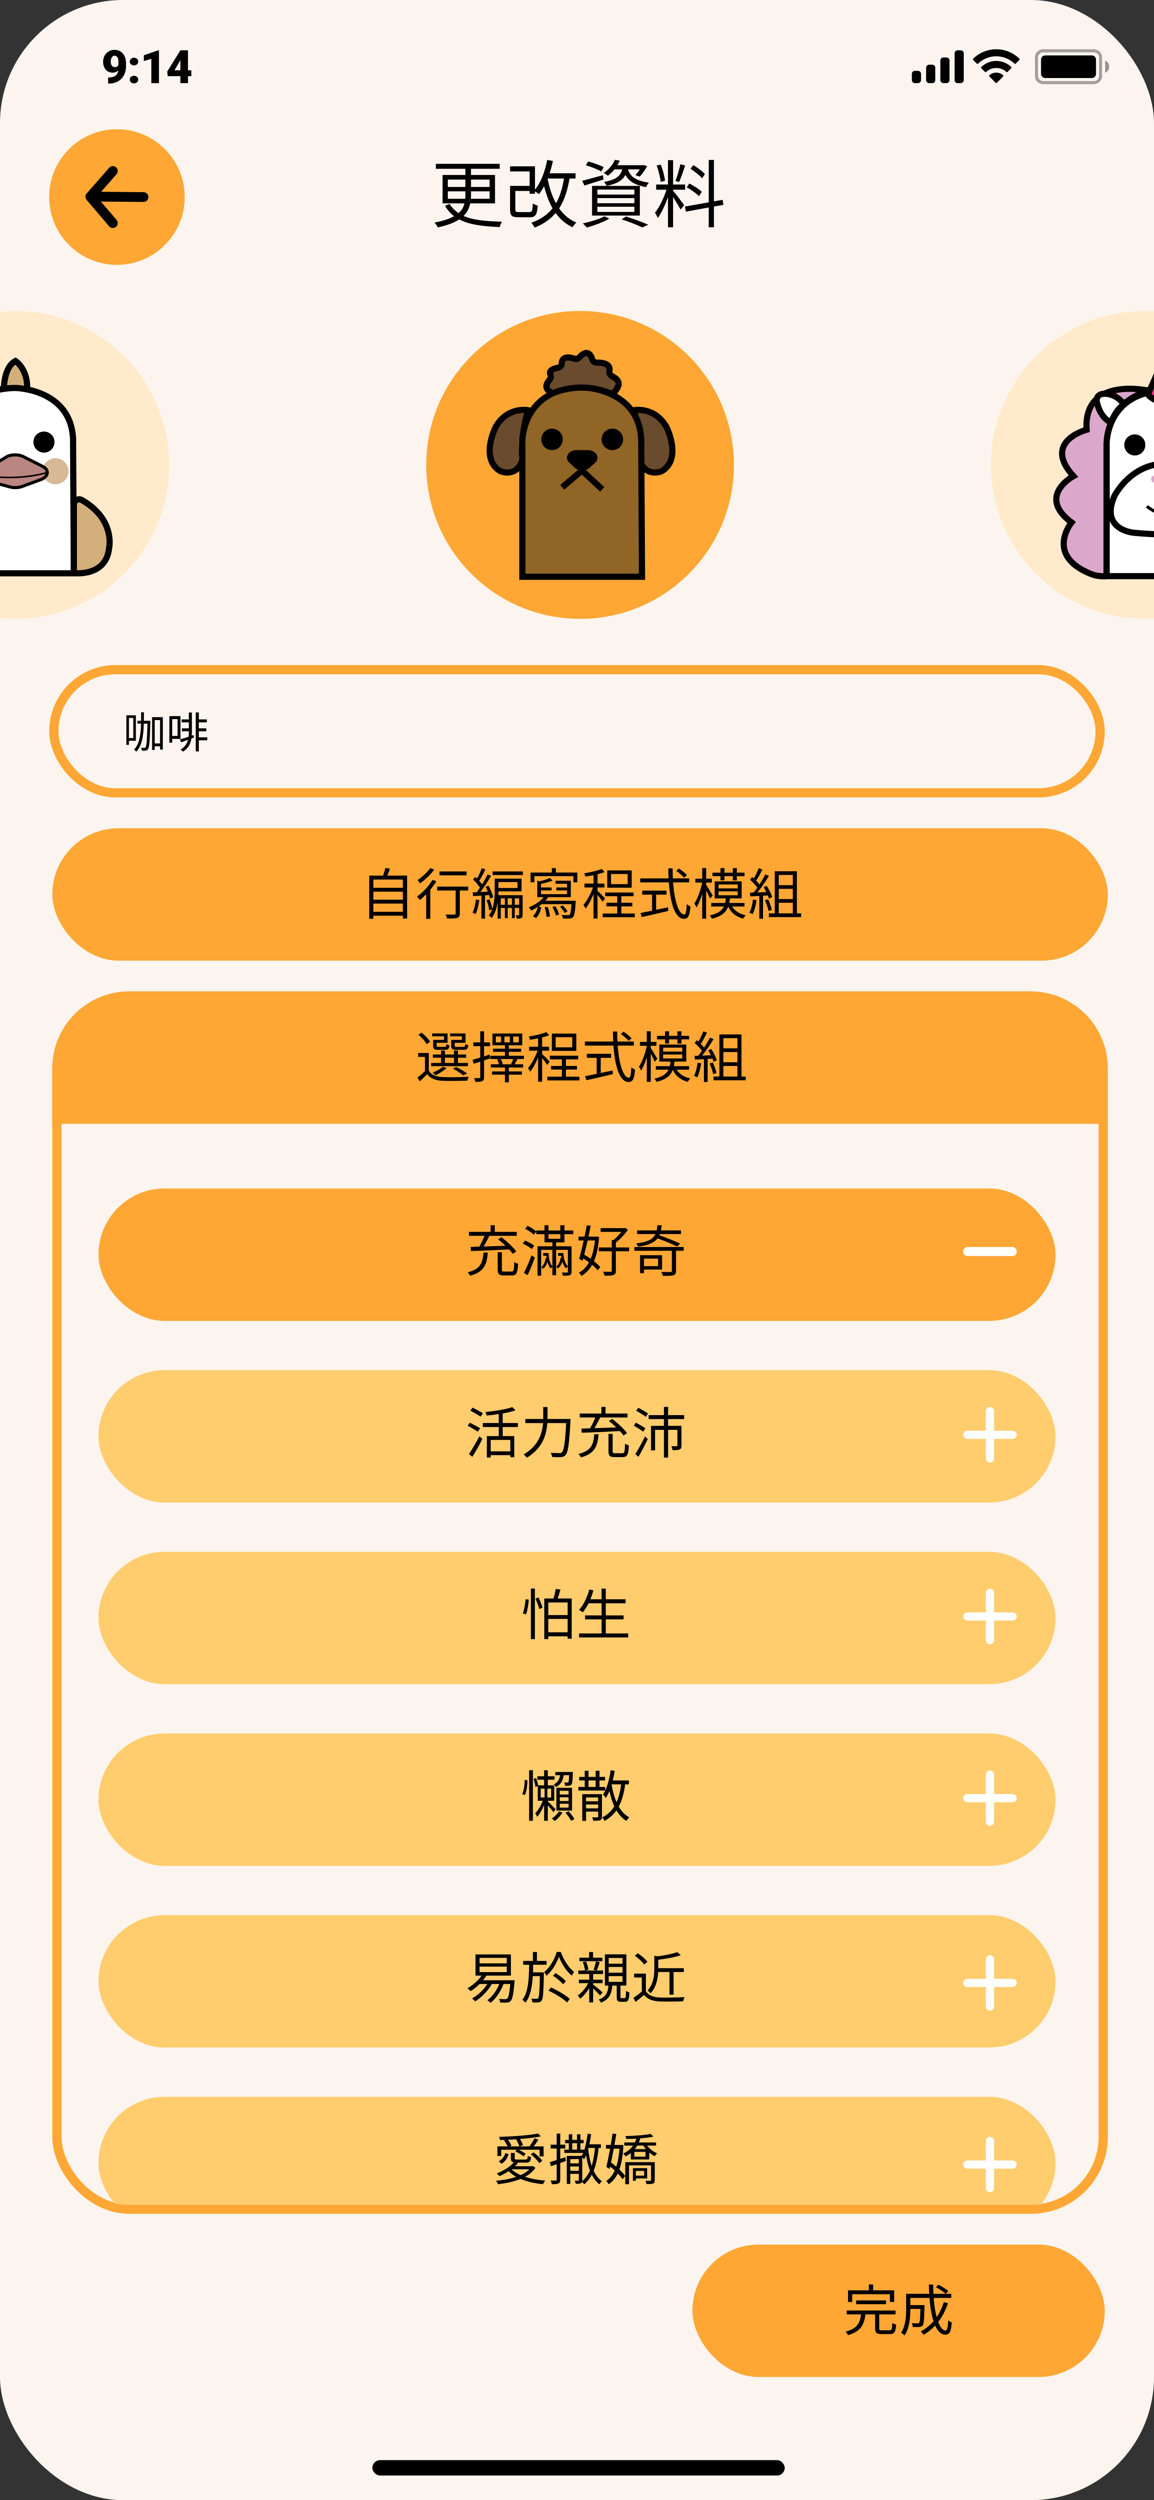 <svg width="375" height="812" viewBox="0 0 375 812" fill="none" xmlns="http://www.w3.org/2000/svg">
<rect x="0" y="0" width="375" height="812" fill="#333333" stroke="none"/>
<g clip-path="url(#clip0_308_1085)">
<rect width="375" height="812" rx="40" fill="#FCF5EF"/>
<rect x="121" y="799" width="134" height="5" rx="2.5" fill="black"/>
<rect x="17.5" y="217.5" width="340" height="40" rx="20" fill="#FCF5EF" stroke="#FEA735" stroke-width="3"/>
<path d="M43.316 233.172V239.71H41.902V233.172H43.316ZM44.156 240.578V232.318H41.062V241.922H41.902V240.578H44.156ZM46.746 234.096C46.76 233.214 46.774 232.29 46.774 231.338H45.864C45.864 232.304 45.864 233.228 45.85 234.096H44.66V235.034H45.822C45.724 238.716 45.318 241.67 43.554 243.448C43.778 243.588 44.114 243.896 44.282 244.12C46.186 242.132 46.62 238.982 46.732 235.034H47.936C47.782 240.396 47.614 242.258 47.306 242.678C47.18 242.874 47.082 242.902 46.9 242.902C46.69 242.902 46.284 242.902 45.836 242.86C45.976 243.126 46.074 243.518 46.074 243.798C46.536 243.84 46.998 243.826 47.306 243.798C47.642 243.742 47.88 243.63 48.104 243.294C48.524 242.692 48.678 240.746 48.86 234.586C48.874 234.474 48.874 234.096 48.874 234.096H46.746ZM50.274 241.446V233.858H52.01V241.446H50.274ZM49.42 232.92V243.56H50.274V242.384H52.01V243.448H52.906V232.92H49.42ZM57.708 233.55V239.024H55.958V233.55H57.708ZM58.646 239.976V232.584H55.034V241.208H55.958V239.976H58.646ZM62.888 238.73L62.314 238.926C62.342 238.492 62.356 238.058 62.356 237.61V231.408H61.362V233.648H59.024V234.614H61.362V236.546H59.122V237.498H61.362V237.596C61.362 238.156 61.348 238.716 61.278 239.276C60.214 239.626 59.206 239.948 58.464 240.158L58.87 241.096C59.542 240.858 60.298 240.578 61.082 240.27C60.774 241.502 60.088 242.608 58.674 243.448C58.926 243.602 59.276 243.924 59.444 244.12C61.222 243.042 61.936 241.53 62.216 239.836L63.028 239.514L62.888 238.73ZM67.354 239.472H64.61V237.498H67.046V236.546H64.61V234.614H67.214V233.648H64.61V231.38H63.602V244.05H64.61V240.438H67.354V239.472Z" fill="black"/>
<path d="M145.52 64.56V62.136H151.232V63.096C151.232 63.576 151.232 64.08 151.184 64.56H145.52ZM145.52 58.32H151.232V60.72H145.52V58.32ZM159.104 58.32V60.72H153.056V58.32H159.104ZM159.104 64.56H153.008C153.032 64.104 153.056 63.6 153.056 63.12V62.136H159.104V64.56ZM160.856 66.048V56.832H153.056V54.816H162.368V53.208H141.632V54.816H151.232V56.832H143.816V66.048H150.944C150.656 67.2 150.104 68.28 149 69.216C147.872 68.472 146.912 67.488 146.096 66.24L144.608 66.84C145.424 68.232 146.408 69.336 147.56 70.224C146.096 71.064 144.056 71.736 141.2 72.288C141.584 72.696 142.064 73.44 142.256 73.848C145.376 73.2 147.608 72.312 149.216 71.256C152.48 72.984 156.848 73.512 162.392 73.752C162.488 73.176 162.824 72.432 163.136 72C157.808 71.856 153.68 71.496 150.656 70.128C151.856 68.904 152.504 67.536 152.792 66.048H160.856ZM177.968 57.984H183.272C182.744 61.2 181.928 63.864 180.68 66.024C179.408 63.72 178.52 61.008 177.944 58.032L177.968 57.984ZM187.016 57.984V56.28H178.592C179.024 55.008 179.384 53.664 179.672 52.272L177.824 51.936C177.104 55.704 175.76 59.256 173.84 61.608V54.024H165.752V55.68H172.112V60.384H165.752V68.016C165.752 70.056 166.352 70.56 168.464 70.56H172.16C174.008 70.56 174.512 69.792 174.728 66.768C174.224 66.648 173.48 66.36 173.12 66.072C173.048 68.496 172.904 68.88 172.016 68.88H168.632C167.648 68.88 167.456 68.76 167.456 67.992V62.016H172.112V62.928H173.84V62.136C174.272 62.424 174.848 62.832 175.136 63.048C175.736 62.304 176.288 61.44 176.816 60.48C177.488 63.168 178.376 65.592 179.552 67.656C177.92 69.72 175.688 71.256 172.664 72.336C173 72.72 173.552 73.512 173.744 73.92C176.648 72.744 178.856 71.208 180.56 69.192C182 71.184 183.776 72.744 186.032 73.8C186.32 73.32 186.896 72.624 187.28 72.288C184.976 71.304 183.128 69.72 181.688 67.68C183.344 65.136 184.4 61.968 185.072 57.984H187.016ZM202.208 55.008C201.632 57.192 200.192 58.392 196.28 59.088C196.568 59.4 196.976 59.976 197.12 60.36C200.528 59.688 202.304 58.56 203.24 56.784C204.128 58.512 205.88 60.048 209.96 60.768C210.128 60.336 210.536 59.664 210.872 59.328C205.952 58.608 204.608 56.856 204.08 55.008H207.92C207.488 55.704 206.96 56.376 206.456 56.856L207.872 57.36C208.736 56.52 209.624 55.176 210.296 53.952L209.096 53.592L208.808 53.664H200.6C200.912 53.16 201.176 52.68 201.416 52.176L199.808 51.912C199.184 53.352 197.984 54.96 196.184 56.208C196.616 56.376 197.192 56.76 197.528 57.096C198.368 56.448 199.064 55.752 199.664 55.008H202.208ZM194.12 67.152H206.144V68.832H194.12V67.152ZM194.12 64.344H206.144V66H194.12V64.344ZM194.12 61.584H206.144V63.192H194.12V61.584ZM192.392 70.008H207.92V60.384H192.392V70.008ZM196.184 54.288C195.032 53.688 192.824 52.896 191.168 52.44L190.376 53.664C192.08 54.192 194.288 55.032 195.392 55.68L196.184 54.288ZM195.896 56.904C193.448 57.576 190.928 58.296 189.2 58.704L189.896 60.264C191.696 59.688 193.952 58.992 196.112 58.296L195.896 56.904ZM196.4 70.248C194.696 71.208 191.816 72.048 189.368 72.552C189.776 72.864 190.376 73.56 190.688 73.896C193.064 73.248 196.064 72.144 198.008 71.016L196.4 70.248ZM201.992 71.232C204.608 72.096 207.2 73.104 208.688 73.872L210.656 72.984C208.904 72.192 206.048 71.16 203.456 70.32L201.992 71.232ZM229.064 56.544C228.296 55.656 226.64 54.432 225.296 53.616L224.384 54.816C225.752 55.704 227.384 57 228.152 57.912L229.064 56.544ZM228.032 62.28C227.192 61.416 225.416 60.336 224 59.592L223.16 60.84C224.6 61.608 226.304 62.832 227.144 63.72L228.032 62.28ZM221.096 53.352C220.736 54.96 220.064 57.336 219.512 58.752L220.664 59.136C221.312 57.792 222.056 55.536 222.632 53.736L221.096 53.352ZM216.104 58.704C215.936 57.264 215.384 55.104 214.688 53.448L213.392 53.76C214.016 55.44 214.568 57.648 214.688 59.088L216.104 58.704ZM218.72 61.608H222.632V59.928H218.72V52.008H217.064V59.928H213.224V61.608H216.584C215.744 64.296 214.232 67.392 212.84 69.072C213.128 69.504 213.56 70.296 213.752 70.8C214.952 69.192 216.176 66.528 217.064 63.96V73.824H218.72V63.984C219.584 65.328 220.712 67.176 221.144 68.064L222.32 66.672C221.792 65.856 219.392 62.688 218.72 61.944V61.608ZM235.088 66.528L234.824 64.896L231.992 65.4V51.936H230.312V65.712L222.584 67.08L222.872 68.736L230.312 67.392V73.824H231.992V67.08L235.088 66.528Z" fill="black"/>
<circle cx="5" cy="151" r="50" fill="#FFEBCC"/>
<path d="M1.259 127.249C1.259 127.249 0.886 119.414 5.034 117.25C5.034 117.25 9.452 120.041 8.751 127.249C8.751 127.249 5.87 126.07 1.259 127.249Z" fill="#D3AF7C" stroke="black" stroke-width="2" stroke-miterlimit="10"/>
<path d="M-14.043 186.203V143.013C-14.043 143.013 -14.043 126.253 5.015 125.999C5.015 125.999 23.118 126.253 23.745 142.699L23.998 186.203H-14.043Z" fill="white" stroke="black" stroke-width="2" stroke-miterlimit="10"/>
<path d="M14.283 146.505C15.898 146.505 17.208 145.195 17.208 143.58C17.208 141.964 15.898 140.655 14.283 140.655C12.667 140.655 11.358 141.964 11.358 143.58C11.358 145.195 12.667 146.505 14.283 146.505Z" fill="black" stroke="black" stroke-miterlimit="10"/>
<path d="M24.013 186.143C24.013 186.143 34.46 187.456 35.445 178.039C35.445 178.039 37.654 168.771 26.595 162.399C25.461 161.742 24.013 162.563 24.013 163.846V186.143Z" fill="#D3AF7C" stroke="black" stroke-width="2" stroke-miterlimit="10"/>
<path d="M18.029 157.295C20.369 157.295 22.267 155.397 22.267 153.056C22.267 150.716 20.369 148.818 18.029 148.818C15.688 148.818 13.79 150.716 13.79 153.056C13.79 155.397 15.688 157.295 18.029 157.295Z" fill="#D7B995"/>
<path d="M-4.118 152.236L1.836 148.534C3.403 147.549 5.911 147.46 7.597 148.311L13.835 151.46C16.119 152.609 15.79 154.847 13.208 155.787L7.194 157.996C6 158.429 4.552 158.489 3.299 158.16L-2.88 156.504C-5.626 155.773 -6.267 153.564 -4.118 152.236Z" fill="#BB8682" stroke="black" stroke-miterlimit="10"/>
<path d="M-6.074 154.206C-6.074 154.206 4.015 156.574 15.312 153.5" stroke="#040000" stroke-width="0.5" stroke-miterlimit="10"/>
<circle cx="372" cy="151" r="50" fill="#FFEBCC"/>
<path d="M359.609 187.124V145.253C359.609 145.253 358.562 130.687 373.562 126.937C373.562 126.937 351.966 121.862 353.101 139.565C353.101 139.565 338.517 143.372 348.817 154.627C348.817 154.627 336.71 161.106 348.205 169.689C348.205 169.689 339.353 180.437 354.638 186.467C354.638 186.467 356.803 187.378 359.609 187.124Z" fill="#DBA8CC" stroke="#040000" stroke-width="2" stroke-miterlimit="10"/>
<path d="M365.288 131.365C365.288 131.365 363.571 128.753 360.585 128.081C360.585 128.081 356.301 126.887 356.376 130.246C356.376 130.246 357.107 135.396 361.003 137.202C361.003 137.202 362.81 132.634 365.288 131.365Z" fill="white" stroke="black" stroke-width="2" stroke-miterlimit="10"/>
<path d="M359.609 187.124V143.924C359.609 143.924 359.609 127.161 378.671 126.907C378.671 126.907 396.778 127.161 397.405 143.611L397.659 187.124" fill="white"/>
<path d="M359.609 187.124V143.924C359.609 143.924 359.609 127.161 378.671 126.907C378.671 126.907 396.778 127.161 397.405 143.611L397.659 187.124H359.609Z" stroke="black" stroke-width="2" stroke-miterlimit="10"/>
<path d="M368.76 147.432C370.375 147.432 371.685 146.122 371.685 144.506C371.685 142.891 370.375 141.581 368.76 141.581C367.144 141.581 365.834 142.891 365.834 144.506C365.834 146.122 367.144 147.432 368.76 147.432Z" fill="black" stroke="black" stroke-miterlimit="10"/>
<path d="M373.372 128.549C374.716 129.728 379.283 133.057 383.926 128.519C384.135 128.31 384.195 127.997 384.105 127.728L379.925 115.876C379.701 115.234 378.821 115.204 378.537 115.816L373.193 127.683C373.059 127.982 373.133 128.325 373.372 128.549Z" fill="#E73483" stroke="#040000" stroke-width="2" stroke-miterlimit="10"/>
<path d="M390.165 172.764C399.794 170.271 395.644 161.927 395.644 161.927C390.867 149.806 378.925 150.582 378.925 150.582C367.192 150.567 362.042 161.3 362.042 161.3C357.445 172.212 368.506 173.033 368.506 173.033C368.506 173.033 383.299 174.54 390.165 172.764Z" fill="white" stroke="black" stroke-width="2" stroke-miterlimit="10"/>
<path d="M375.283 156.807C375.951 156.807 376.492 156.265 376.492 155.597C376.492 154.93 375.951 154.388 375.283 154.388C374.615 154.388 374.074 154.93 374.074 155.597C374.074 156.265 374.615 156.807 375.283 156.807Z" fill="#DBA8CC"/>
<path d="M372.686 164.42C372.686 164.42 379.358 170.435 384.568 164.42" stroke="#040000" stroke-miterlimit="10"/>
<circle cx="188.5" cy="151" r="50" fill="#FEA735"/>
<path d="M205.928 133.247C205.928 133.247 212.609 131.813 216.575 138.692C216.575 138.692 221.807 149.05 215.019 153.031C215.019 153.031 210.016 155.243 207.972 149.706C207.957 149.706 208.445 140.172 205.928 133.247Z" fill="#6A4B2E" stroke="black" stroke-width="2" stroke-miterlimit="10"/>
<path d="M171.697 133.247C171.697 133.247 165.016 131.813 161.05 138.692C161.05 138.692 155.818 149.05 162.606 153.031C162.606 153.031 167.609 155.243 169.653 149.706C169.668 149.706 169.18 140.172 171.697 133.247Z" fill="#6A4B2E" stroke="black" stroke-width="2" stroke-miterlimit="10"/>
<path d="M169.745 187.323V143.177C169.745 143.177 169.745 126.047 189.224 125.787C189.224 125.787 207.728 126.047 208.368 142.857L208.628 187.323H169.745Z" fill="#906526" stroke="black" stroke-width="2" stroke-miterlimit="10"/>
<path d="M179.385 145.694C181.037 145.694 182.375 144.356 182.375 142.704C182.375 141.053 181.037 139.714 179.385 139.714C177.734 139.714 176.396 141.053 176.396 142.704C176.396 144.356 177.734 145.694 179.385 145.694Z" fill="black" stroke="black" stroke-miterlimit="10"/>
<path d="M198.987 145.694C200.638 145.694 201.977 144.356 201.977 142.704C201.977 141.053 200.638 139.714 198.987 139.714C197.336 139.714 195.997 141.053 195.997 142.704C195.997 144.356 197.336 145.694 198.987 145.694Z" fill="black" stroke="black" stroke-miterlimit="10"/>
<path d="M187.379 146.686H191.009C193.252 146.686 194.472 148.638 193.053 149.92L191.238 151.567C190.185 152.528 188.218 152.528 187.165 151.567L185.35 149.92C183.916 148.623 185.136 146.686 187.379 146.686Z" fill="black" stroke="black" stroke-miterlimit="10"/>
<path d="M182.696 158.279L189.118 152.818L195.692 158.95" stroke="black" stroke-width="2" stroke-miterlimit="10"/>
<path d="M198.026 127.633C198.636 127.877 199.338 127.725 199.75 127.221C200.878 125.833 202.297 123.865 198.895 122.187C198.255 121.867 197.904 121.15 198.041 120.448C198.27 119.304 197.873 117.733 193.938 117.779C193.251 117.794 192.641 117.352 192.443 116.696C192.001 115.232 190.872 113.218 188.248 116.071C187.851 116.513 187.226 116.696 186.662 116.498C185.228 116.01 182.619 115.491 182.543 118.038C182.528 118.74 181.979 119.32 181.277 119.442C179.935 119.686 178.211 120.265 178.867 121.715C179.096 122.233 179.004 122.843 178.638 123.271C177.662 124.399 176.411 126.337 179.629 127.725C179.629 127.74 188.111 123.621 198.026 127.633Z" fill="#6A4B2E" stroke="black" stroke-width="2" stroke-miterlimit="10"/>
<rect x="18.5" y="323.5" width="340" height="394" rx="23.5" stroke="#FEA735" stroke-width="3"/>
<rect x="17" y="269" width="343" height="43" rx="21.5" fill="#FEA735"/>
<path d="M121.32 296.136V293.472H130.914V296.136H121.32ZM130.914 289.602V292.212H121.32V289.602H130.914ZM130.914 285.66V288.342H121.32V285.66H130.914ZM125.838 284.382C126.144 283.698 126.468 282.888 126.738 282.114L125.208 281.916C125.064 282.618 124.776 283.59 124.506 284.382H119.988V298.404H121.32V297.396H130.914V298.314H132.3V284.382H125.838ZM151.614 283.032H142.83V284.292H151.614V283.032ZM139.824 281.934C138.924 283.212 137.196 284.832 135.702 285.84C135.936 286.092 136.296 286.614 136.494 286.902C138.096 285.768 139.932 284.022 141.102 282.438L139.824 281.934ZM140.562 285.768C139.32 287.802 137.376 289.872 135.522 291.186C135.792 291.456 136.26 292.032 136.458 292.302C137.124 291.78 137.808 291.132 138.492 290.43V298.422H139.824V288.954C140.562 288.072 141.246 287.154 141.804 286.236L140.562 285.768ZM152.136 287.946H142.056V289.224H148.068V296.64C148.068 296.946 147.96 297.018 147.618 297.036C147.276 297.054 146.088 297.054 144.81 297.018C145.008 297.396 145.188 297.954 145.242 298.314C147.006 298.314 148.014 298.314 148.626 298.116C149.22 297.9 149.418 297.486 149.418 296.658V289.224H152.136V287.946ZM154.656 292.14C154.458 293.706 154.116 295.326 153.558 296.424C153.81 296.514 154.332 296.748 154.53 296.892C155.106 295.74 155.502 294.03 155.754 292.338L154.656 292.14ZM158.94 290.7C159.084 291.132 159.192 291.528 159.246 291.852L160.272 291.42C160.056 290.412 159.426 288.846 158.742 287.658L157.806 288.018C158.058 288.504 158.31 289.044 158.526 289.584L156.114 289.71C157.266 288.198 158.598 286.146 159.57 284.472L158.472 283.986C158.004 284.94 157.356 286.11 156.654 287.226C156.402 286.884 156.078 286.488 155.718 286.092C156.348 285.102 157.122 283.626 157.734 282.384L156.582 281.952C156.222 282.942 155.574 284.328 154.998 285.354C154.818 285.174 154.62 284.976 154.44 284.814L153.72 285.642C154.548 286.416 155.448 287.46 155.97 288.27C155.61 288.828 155.25 289.332 154.908 289.782C154.44 289.8 153.99 289.818 153.594 289.836L153.72 291.042C154.53 290.988 155.448 290.934 156.438 290.862V298.368H157.608V290.79L158.94 290.7ZM167.274 293.85V291.78H168.696V293.85H167.274ZM164.97 293.85V291.78H166.356V293.85H164.97ZM162.72 293.85V291.78H164.07V293.85H162.72ZM168.174 286.488V288.414H161.964V286.488H168.174ZM169.83 290.736H161.928C161.946 290.304 161.964 289.908 161.964 289.512H169.47V285.372H160.758V289.314C160.758 291.042 160.668 293.256 159.948 295.236C159.84 294.354 159.498 293.076 159.066 292.086L158.13 292.374C158.544 293.4 158.904 294.75 158.958 295.632L159.912 295.362C159.642 296.064 159.3 296.748 158.85 297.36C159.12 297.504 159.624 297.882 159.822 298.116C160.884 296.658 161.442 294.804 161.712 292.986V298.368H162.72V294.876H164.07V298.188H164.97V294.876H166.356V298.188H167.274V294.876H168.696V297.09C168.696 297.252 168.66 297.288 168.552 297.288C168.408 297.288 168.03 297.288 167.598 297.27C167.742 297.576 167.922 298.044 167.958 298.368C168.624 298.368 169.092 298.332 169.434 298.17C169.758 297.954 169.83 297.63 169.83 297.108V290.736ZM160.074 283.032V284.202H169.902V283.032H160.074ZM176.958 294.66C177.318 295.668 177.588 297 177.57 297.81L178.668 297.648C178.668 296.838 178.398 295.542 178.002 294.552L176.958 294.66ZM179.496 294.588C180.018 295.452 180.486 296.586 180.63 297.342L181.656 297.036C181.512 296.28 181.008 295.146 180.432 294.3L179.496 294.588ZM184.428 296.01C184.14 295.452 183.474 294.624 182.862 294.048L181.962 294.48C182.574 295.074 183.222 295.92 183.492 296.496L184.428 296.01ZM177.21 292.554C177.552 292.176 177.876 291.798 178.146 291.384H185.49V286.038H180.522V287.028H184.266V288.234H180.792V289.188H184.266V290.412H175.806V289.188H179.244V288.234H175.806V287.082C177.066 286.812 178.488 286.452 179.55 286.002L178.704 285.138C177.912 285.516 176.598 285.912 175.41 286.218L174.6 286.038V291.384H176.67C175.554 292.806 173.7 293.94 171.846 294.66C172.098 294.912 172.494 295.47 172.638 295.722C173.358 295.398 174.096 295.002 174.78 294.552C174.51 295.686 173.988 296.856 173.16 297.54L174.168 298.152C175.14 297.342 175.608 295.974 175.914 294.678L174.996 294.408C175.356 294.174 175.698 293.922 176.022 293.652H185.706C185.562 295.866 185.382 296.784 185.112 297.072C184.968 297.216 184.824 297.234 184.518 297.216C184.194 297.234 183.384 297.216 182.52 297.144C182.736 297.45 182.862 297.954 182.898 298.296C183.78 298.35 184.644 298.368 185.076 298.314C185.58 298.296 185.904 298.188 186.21 297.864C186.642 297.396 186.858 296.172 187.056 293.094C187.074 292.914 187.092 292.554 187.092 292.554H177.21ZM180.63 283.392V281.952H179.316V283.392H172.422V286.56H173.646V284.562H186.336V286.56H187.596V283.392H180.63ZM203.958 287.154H198.558V283.86H203.958V287.154ZM205.272 282.69H197.334V288.306H205.272V282.69ZM196.614 291.798C196.254 291.384 194.724 289.8 194.166 289.332V288.234H196.416V286.974H194.166V283.932C195.012 283.734 195.804 283.482 196.452 283.212L195.516 282.204C194.202 282.798 191.844 283.32 189.828 283.644C189.99 283.95 190.17 284.382 190.242 284.688C191.07 284.562 191.988 284.418 192.87 284.238V286.974H189.936V288.234H192.69C191.97 290.286 190.728 292.608 189.594 293.868C189.81 294.192 190.134 294.714 190.26 295.092C191.178 293.994 192.132 292.194 192.87 290.376V298.332H194.166V290.628C194.778 291.366 195.516 292.356 195.804 292.86L196.614 291.798ZM201.906 296.694V294.372H205.488V293.202H201.906V291.06H205.884V289.872H196.668V291.06H200.574V293.202H197.082V294.372H200.574V296.694H195.858V297.9H206.28V296.694H201.906ZM223.236 284.22C222.696 283.608 221.562 282.69 220.644 282.078L219.744 282.816C220.662 283.464 221.778 284.436 222.3 285.066L223.236 284.22ZM213.21 290.556H216.576V289.26H208.692V290.556H211.896V295.776C210.456 296.064 209.142 296.334 208.134 296.532L208.548 297.846C210.834 297.342 214.128 296.586 217.17 295.848L217.062 294.678C215.766 294.966 214.47 295.218 213.21 295.488V290.556ZM223.974 286.578V285.282H218.646C218.592 284.22 218.574 283.14 218.574 282.024H217.17C217.188 283.122 217.206 284.22 217.26 285.282H208.062V286.578H217.35C217.818 293.238 219.312 298.404 222.246 298.404C223.614 298.404 224.118 297.486 224.352 294.372C223.974 294.228 223.47 293.94 223.164 293.634C223.056 296.028 222.84 297.018 222.354 297.018C220.572 297.018 219.15 292.644 218.718 286.578H223.974ZM234.126 285.912H235.404V284.562H238.14V285.93H239.436V284.562H241.938V283.428H239.436V281.952H238.14V283.428H235.404V281.952H234.126V283.428H231.516V284.562H234.126V285.912ZM231.606 290.862C231.282 290.304 229.932 288.036 229.464 287.352V286.65H231.318V285.39H229.464V281.934H228.186V285.39H225.972V286.65H228.186C227.7 289.08 226.674 291.942 225.63 293.436C225.864 293.76 226.188 294.336 226.332 294.732C226.998 293.67 227.664 292.032 228.186 290.286V298.368H229.464V289.152C229.95 290.088 230.508 291.24 230.76 291.852L231.606 290.862ZM233.496 289.494H239.724V290.772H233.496V289.494ZM233.496 287.262H239.724V288.54H233.496V287.262ZM241.92 294.408V293.274H236.97C237.06 292.806 237.15 292.302 237.204 291.78H241.002V286.254H232.254V291.78H235.89C235.818 292.302 235.746 292.824 235.638 293.274H231.12V294.408H235.242C234.558 295.776 233.28 296.73 230.652 297.324C230.886 297.576 231.228 298.08 231.336 298.368C234.468 297.612 235.908 296.352 236.628 294.444C237.528 296.406 239.184 297.738 241.488 298.368C241.668 298.026 242.046 297.522 242.334 297.27C240.3 296.838 238.77 295.848 237.888 294.408H241.92ZM244.692 292.14C244.494 293.724 244.116 295.326 243.522 296.424C243.81 296.514 244.35 296.766 244.566 296.928C245.16 295.776 245.592 294.048 245.844 292.356L244.692 292.14ZM249.516 290.826C249.678 291.204 249.786 291.546 249.858 291.852L250.92 291.348C250.668 290.376 249.876 288.846 249.138 287.694L248.148 288.126C248.454 288.612 248.76 289.17 249.03 289.728C248.04 289.764 247.05 289.818 246.15 289.854C247.392 288.306 248.832 286.182 249.876 284.49L248.724 283.986C248.22 284.958 247.536 286.128 246.798 287.262C246.51 286.884 246.132 286.452 245.7 286.02C246.384 285.048 247.14 283.608 247.752 282.402L246.564 281.952C246.186 282.942 245.556 284.292 244.962 285.3C244.782 285.138 244.602 284.976 244.422 284.832L243.738 285.714C244.584 286.47 245.538 287.478 246.096 288.288C245.7 288.882 245.286 289.422 244.89 289.89C244.476 289.908 244.062 289.926 243.702 289.926L243.81 291.132L246.744 290.988V298.404H247.95V290.916L249.516 290.826ZM248.598 292.392C249.084 293.508 249.588 294.948 249.75 295.884L250.812 295.524C250.65 294.588 250.128 293.166 249.606 292.068L248.598 292.392ZM253.062 293.202H257.634V296.64H253.062V293.202ZM257.634 284.166V287.478H253.062V284.166H257.634ZM257.634 291.996H253.062V288.684H257.634V291.996ZM258.948 296.64V282.96H251.766V296.64H249.858V297.864H260.334V296.64H258.948Z" fill="black"/>
<g clip-path="url(#clip1_308_1085)">
<rect x="32" y="386" width="311" height="43" rx="21.5" fill="#FEA735"/>
<rect x="32" y="445" width="311" height="43" rx="21.5" fill="#FFCD6E"/>
<rect x="32" y="504" width="311" height="43" rx="21.5" fill="#FFCD6E"/>
<rect x="32" y="563" width="311" height="43" rx="21.5" fill="#FFCD6E"/>
<rect x="32" y="622" width="311" height="43" rx="21.5" fill="#FFCD6E"/>
<rect x="32" y="681" width="311" height="43" rx="21.5" fill="#FFCD6E"/>
<path d="M153.024 406.322C156.138 406.232 160.908 406.034 165.444 405.782C165.912 406.304 166.326 406.79 166.614 407.222L167.766 406.448C166.794 405.098 164.706 403.172 162.942 401.84L161.862 402.506C162.654 403.118 163.5 403.856 164.274 404.594C161.826 404.684 159.342 404.774 157.164 404.846C157.794 403.802 158.46 402.506 159.036 401.372H167.91V400.094H160.764V397.934H159.432V400.094H152.394V401.372H157.452C157.002 402.506 156.336 403.874 155.742 404.9C154.698 404.936 153.762 404.954 152.952 404.972L153.024 406.322ZM157.11 406.808C156.858 410.138 156.156 412.19 151.98 413.216C152.268 413.468 152.628 414.008 152.754 414.35C157.29 413.108 158.208 410.678 158.514 406.808H157.11ZM163.914 412.982C163.212 412.982 163.086 412.874 163.086 412.334V406.7H161.736V412.334C161.736 413.81 162.168 414.242 163.752 414.242H166.308C167.838 414.242 168.198 413.468 168.36 410.444C167.982 410.336 167.424 410.12 167.118 409.868C167.028 412.568 166.92 412.982 166.218 412.982H163.914ZM173.58 404.576C172.95 404.018 171.672 403.334 170.628 402.92L169.872 403.892C170.934 404.36 172.212 405.116 172.824 405.674L173.58 404.576ZM171.456 414.152C172.23 412.496 173.13 410.3 173.796 408.428L172.716 407.726C171.996 409.742 170.97 412.046 170.25 413.432L171.456 414.152ZM170.646 399.086C171.654 399.59 172.896 400.418 173.472 401.012L174.264 399.95C173.652 399.356 172.428 398.6 171.42 398.132L170.646 399.086ZM178.224 400.832H182.094V402.344H178.224V400.832ZM183.408 403.496V400.832H186.288V399.644H183.408V397.934H182.094V399.644H178.224V397.934H176.946V399.644H174.264V400.832H176.946V403.496H179.502V404.774H174.678V414.332H175.848V405.926H179.502V411.254C178.746 410.462 178.314 408.896 178.242 406.952H176.532V407.87H177.558C177.576 408.104 177.594 408.338 177.63 408.554H177.324C177.198 409.652 176.766 410.858 175.902 411.542C176.082 411.65 176.37 411.92 176.496 412.1C177.18 411.524 177.612 410.714 177.882 409.814C178.116 410.732 178.494 411.47 178.98 411.974C179.088 411.794 179.322 411.578 179.502 411.434V414.17H180.708V405.926H184.542V411.254C183.678 410.498 183.156 408.95 183.066 406.952H181.356V407.87H182.382C182.4 408.104 182.436 408.32 182.454 408.536H182.166C182.04 409.598 181.608 410.75 180.726 411.398C180.924 411.524 181.212 411.794 181.32 411.974C182.004 411.416 182.454 410.624 182.724 409.76C182.994 410.696 183.408 411.416 183.93 411.92C184.056 411.722 184.344 411.488 184.542 411.344V413.054C184.542 413.27 184.47 413.306 184.254 413.306C184.038 413.324 183.336 413.324 182.58 413.306C182.724 413.612 182.868 414.026 182.922 414.332C184.02 414.332 184.74 414.314 185.172 414.152C185.604 413.972 185.73 413.666 185.73 413.054V404.774H180.708V403.496H183.408ZM193.326 402.866C193.092 405.224 192.624 407.204 191.94 408.824C191.256 408.338 190.536 407.888 189.852 407.492C190.212 406.07 190.59 404.468 190.95 402.866H193.326ZM193.884 401.588L193.65 401.642H191.22C191.49 400.4 191.742 399.194 191.958 398.096L190.68 397.952C190.482 399.068 190.23 400.346 189.942 401.642H187.98V402.866H189.69C189.186 405.116 188.646 407.33 188.214 408.878L189.33 409.454L189.528 408.698C190.158 409.094 190.788 409.526 191.382 409.976C190.536 411.524 189.438 412.64 188.124 413.324C188.412 413.594 188.772 414.08 188.952 414.404C190.356 413.558 191.508 412.388 192.408 410.786C193.164 411.416 193.812 412.046 194.244 412.586L195.054 411.524C194.568 410.93 193.848 410.264 193.002 409.616C193.884 407.6 194.442 405.026 194.676 401.768L193.884 401.588ZM204.414 405.152H200.13V403.55C201.498 402.488 203.028 400.868 204.036 399.428L203.154 398.78L202.884 398.87H195.18V400.094H201.912C201.192 401.012 200.238 402.038 199.338 402.758H198.798V405.152H194.586V406.394H198.798V412.676C198.798 412.946 198.708 413.036 198.402 413.054C198.096 413.072 197.088 413.072 195.954 413.036C196.152 413.378 196.386 413.972 196.458 414.332C197.88 414.332 198.816 414.296 199.374 414.098C199.95 413.882 200.13 413.486 200.13 412.676V406.394H204.414V405.152ZM221.01 403.892C219.372 403.118 216.564 401.984 214.278 401.21C214.332 401.084 214.386 400.94 214.44 400.796H221.28V399.608H214.764C214.872 399.104 214.962 398.528 215.016 397.934H213.648C213.594 398.546 213.504 399.104 213.396 399.608H207.042V400.796H213C212.226 402.452 210.552 403.37 206.754 403.838C206.97 404.09 207.258 404.594 207.366 404.882C210.732 404.432 212.604 403.586 213.684 402.2C215.934 402.992 218.562 404.108 220.038 404.846L221.01 403.892ZM213.846 408.77V411.218H209.274V408.77H213.846ZM215.142 412.316V407.672H207.996V413.486H209.274V412.316H215.142ZM222.162 405.008H206.142V406.232H218.328V412.73C218.328 413.036 218.238 413.108 217.878 413.144C217.518 413.144 216.276 413.162 214.908 413.108C215.106 413.486 215.34 414.008 215.412 414.386C217.068 414.386 218.184 414.368 218.832 414.17C219.48 413.954 219.678 413.576 219.678 412.748V406.232H222.162V405.008Z" fill="black"/>
<path d="M156.93 459.022C156.174 458.518 154.662 457.69 153.564 457.168L152.826 458.122C153.924 458.716 155.418 459.58 156.156 460.102L156.93 459.022ZM156.012 463.882C155.22 463.378 153.726 462.586 152.682 462.064L151.944 463.036C153.042 463.612 154.518 464.476 155.256 464.98L156.012 463.882ZM153.492 473.134C154.554 471.478 155.814 469.246 156.75 467.356L155.778 466.474C154.734 468.508 153.348 470.884 152.376 472.234L153.492 473.134ZM165.84 471.37H159.45V467.662H165.84V471.37ZM168.288 463.468V462.172H163.356V459.058C164.904 458.788 166.344 458.446 167.514 458.05L166.47 457.006C164.472 457.726 160.854 458.284 157.758 458.608C157.884 458.914 158.064 459.418 158.136 459.742C159.414 459.616 160.764 459.454 162.078 459.256V462.172H156.894V463.468H162.078V466.42H158.208V473.368H159.45V472.612H165.84V473.278H167.118V466.42H163.356V463.468H168.288ZM177.918 460.858C177.918 460.588 177.918 460.336 177.918 460.084V456.97H176.532V460.084C176.532 460.336 176.532 460.588 176.532 460.858H170.7V462.19H176.46C176.19 465.556 175.038 469.498 170.16 472.396C170.484 472.612 170.97 473.134 171.186 473.458C176.406 470.272 177.594 465.916 177.846 462.19H183.984C183.642 468.526 183.246 471.064 182.598 471.676C182.382 471.892 182.148 471.946 181.77 471.946C181.32 471.946 180.168 471.928 178.944 471.82C179.214 472.216 179.376 472.792 179.394 473.188C180.492 473.26 181.644 473.296 182.274 473.242C182.958 473.17 183.39 473.026 183.804 472.522C184.596 471.622 184.974 468.94 185.37 461.56C185.388 461.362 185.406 460.858 185.406 460.858H177.918ZM189.024 465.322C192.138 465.232 196.908 465.034 201.444 464.782C201.912 465.304 202.326 465.79 202.614 466.222L203.766 465.448C202.794 464.098 200.706 462.172 198.942 460.84L197.862 461.506C198.654 462.118 199.5 462.856 200.274 463.594C197.826 463.684 195.342 463.774 193.164 463.846C193.794 462.802 194.46 461.506 195.036 460.372H203.91V459.094H196.764V456.934H195.432V459.094H188.394V460.372H193.452C193.002 461.506 192.336 462.874 191.742 463.9C190.698 463.936 189.762 463.954 188.952 463.972L189.024 465.322ZM193.11 465.808C192.858 469.138 192.156 471.19 187.98 472.216C188.268 472.468 188.628 473.008 188.754 473.35C193.29 472.108 194.208 469.678 194.514 465.808H193.11ZM199.914 471.982C199.212 471.982 199.086 471.874 199.086 471.334V465.7H197.736V471.334C197.736 472.81 198.168 473.242 199.752 473.242H202.308C203.838 473.242 204.198 472.468 204.36 469.444C203.982 469.336 203.424 469.12 203.118 468.868C203.028 471.568 202.92 471.982 202.218 471.982H199.914ZM209.688 463.864C208.986 463.36 207.6 462.568 206.628 462.046L205.944 463.036C206.988 463.612 208.356 464.44 209.022 464.98L209.688 463.864ZM207.474 473.152C208.446 471.478 209.598 469.246 210.48 467.374L209.616 466.492C208.644 468.508 207.348 470.884 206.448 472.252L207.474 473.152ZM206.736 458.176C207.762 458.752 209.184 459.616 209.868 460.174L210.57 459.094C209.85 458.554 208.446 457.744 207.402 457.204L206.736 458.176ZM222.324 460.894V459.598H217.104V456.934H215.754V459.598H210.786V460.894H215.754V463.09H211.56V471.064H212.874V464.386H215.754V473.404H217.104V464.386H220.128V469.444C220.128 469.642 220.074 469.696 219.858 469.696C219.624 469.714 218.94 469.714 218.166 469.696C218.346 470.074 218.508 470.596 218.562 470.992C219.66 470.992 220.398 470.974 220.866 470.74C221.334 470.524 221.442 470.146 221.442 469.462V463.09H217.104V460.894H222.324Z" fill="black"/>
<path d="M170.952 524.34C171.402 523.062 171.744 520.974 171.834 519.534L170.808 519.39C170.682 520.848 170.358 522.792 169.89 523.98L170.952 524.34ZM172.518 532.368H173.814V515.934H172.518V532.368ZM173.994 519.228C174.516 520.308 175.056 521.73 175.272 522.594L176.298 522.108C176.082 521.262 175.506 519.876 174.966 518.796L173.994 519.228ZM178.17 530.136V525.798H184.452V530.136H178.17ZM184.452 520.452V524.538H178.17V520.452H184.452ZM181.212 519.156C181.518 518.292 181.842 517.23 182.13 516.258L180.6 516.06C180.456 516.96 180.15 518.202 179.862 519.156H176.874V532.368H178.17V531.45H184.452V532.224H185.784V519.156H181.212ZM196.854 530.514V525.942H202.632V524.646H196.854V520.722H203.298V519.408H196.854V515.952H195.486V519.408H191.832C192.228 518.49 192.552 517.518 192.84 516.528L191.49 516.24C190.788 518.796 189.636 521.28 188.16 522.864C188.52 523.044 189.114 523.44 189.384 523.656C190.05 522.846 190.68 521.856 191.256 520.722H195.486V524.646H190.14V525.942H195.486V530.514H188.196V531.81H204.144V530.514H196.854Z" fill="black"/>
<path d="M184.938 576.554C184.884 578.048 184.812 578.624 184.686 578.822C184.596 578.912 184.488 578.93 184.308 578.93C184.146 578.93 183.786 578.93 183.336 578.876C183.498 579.182 183.606 579.668 183.624 579.992C184.11 580.01 184.614 579.992 184.884 579.974C185.244 579.938 185.496 579.83 185.694 579.578C185.982 579.218 186.072 578.3 186.144 575.996C186.162 575.834 186.162 575.51 186.162 575.51H180.438V576.554H182.022C181.806 577.85 181.266 578.912 179.952 579.542C180.204 579.722 180.528 580.118 180.672 580.388C182.274 579.578 182.922 578.246 183.192 576.554H184.938ZM181.896 585.824H184.758V587.066H181.896V585.824ZM181.896 583.718H184.758V584.942H181.896V583.718ZM181.896 581.612H184.758V582.818H181.896V581.612ZM180.798 588.038H185.892V580.64H180.798V588.038ZM170.502 578.066C170.502 579.632 170.25 581.576 169.692 582.674L170.538 583.052C171.15 581.81 171.402 579.776 171.384 578.192L170.502 578.066ZM171.942 591.35H173.166V574.934H171.942V591.35ZM175.704 580.91H176.964V583.79H175.704V580.91ZM179.106 583.79H177.882V580.91H179.106V583.79ZM180.51 587.606C180.15 587.192 178.62 585.608 178.008 585.05V584.852H180.096V579.848H178.008V578.012H180.222V576.914H178.008V574.952H176.82V576.914H174.624V578.012H176.82V579.848H174.858C174.768 579.2 174.498 578.264 174.192 577.49L173.364 577.76C173.688 578.588 173.958 579.704 173.994 580.388L174.75 580.082V584.852H176.388C175.794 586.382 174.858 588.002 173.922 588.902C174.138 589.226 174.408 589.73 174.534 590.09C175.38 589.19 176.208 587.678 176.82 586.166V591.368H178.008V586.328C178.674 587.084 179.52 588.056 179.862 588.56L180.51 587.606ZM181.608 588.326C181.104 589.172 180.24 590.018 179.34 590.594C179.61 590.792 180.06 591.206 180.276 591.44C181.194 590.756 182.166 589.694 182.778 588.668L181.608 588.326ZM183.768 588.74C184.452 589.55 185.244 590.666 185.604 591.368L186.666 590.81C186.306 590.126 185.496 589.046 184.776 588.272L183.768 588.74ZM191.238 578.246H193.56V580.37H191.238V578.246ZM196.656 580.37H194.802V578.246H196.62V577.112H194.802V575.114H193.56V577.112H191.238V575.114H190.014V577.112H188.214V578.246H190.014V580.37H187.926V581.522H196.656V580.37ZM190.446 587.318V586.058H194.37V587.318H190.446ZM194.37 583.772V585.032H190.446V583.772H194.37ZM195.612 582.71H189.204V591.386H190.446V588.362H194.37V589.964C194.37 590.162 194.298 590.234 194.082 590.252C193.884 590.252 193.2 590.27 192.408 590.234C192.57 590.558 192.75 591.026 192.786 591.35C193.884 591.35 194.604 591.35 195.036 591.152C195.486 590.954 195.612 590.63 195.612 589.982V582.71ZM198.78 579.524H201.858C201.552 581.756 201.084 583.682 200.364 585.32C199.608 583.646 199.104 581.702 198.744 579.65L198.78 579.524ZM204.36 579.524V578.264H199.122C199.374 577.256 199.572 576.194 199.752 575.132L198.456 574.934C198.006 577.958 197.232 580.928 195.954 582.836C196.224 583.088 196.692 583.646 196.872 583.934C197.304 583.268 197.7 582.512 198.024 581.702C198.438 583.52 198.942 585.212 199.608 586.688C198.69 588.2 197.412 589.388 195.684 590.27C195.954 590.522 196.35 591.116 196.476 591.404C198.078 590.486 199.338 589.37 200.31 587.984C201.156 589.424 202.218 590.576 203.55 591.386C203.766 591.026 204.18 590.504 204.504 590.252C203.082 589.478 201.948 588.272 201.066 586.742C202.11 584.798 202.758 582.404 203.154 579.524H204.36Z" fill="black"/>
<path d="M155.832 638.722H164.67V640.504H155.832V638.722ZM155.832 635.878H164.67V637.66H155.832V635.878ZM156.966 643.15C157.344 642.664 157.74 642.16 158.046 641.638H166.02V634.762H154.518V641.638H156.498C155.364 643.294 153.636 644.77 151.89 645.76C152.214 645.976 152.718 646.444 152.934 646.696C153.924 646.084 154.932 645.274 155.85 644.356H158.352C157.164 646.282 155.328 647.974 153.402 649.054C153.708 649.288 154.212 649.774 154.428 650.008C156.48 648.694 158.514 646.678 159.828 644.356H162.258C161.394 646.498 160.026 648.406 158.37 649.648C158.694 649.828 159.216 650.26 159.45 650.476C161.16 649.054 162.672 646.876 163.626 644.356H165.822C165.534 647.452 165.228 648.73 164.832 649.09C164.67 649.27 164.49 649.288 164.184 649.288C163.86 649.288 163.032 649.288 162.168 649.198C162.366 649.522 162.51 650.008 162.528 650.368C163.428 650.422 164.292 650.422 164.742 650.386C165.264 650.368 165.606 650.242 165.948 649.882C166.488 649.324 166.848 647.776 167.19 643.762C167.226 643.564 167.244 643.15 167.244 643.15H156.966ZM173.202 640.576C173.22 639.766 173.256 638.938 173.256 638.11H177.612V636.868H174.48V633.97H173.166V636.868H169.998V638.11H171.942C171.888 642.7 171.69 647.074 169.746 649.486C170.07 649.72 170.538 650.152 170.736 650.44C172.356 648.406 172.914 645.31 173.13 641.8H175.434C175.326 646.768 175.2 648.532 174.894 648.946C174.75 649.144 174.606 649.198 174.336 649.18C174.066 649.18 173.382 649.18 172.644 649.126C172.86 649.45 172.986 649.972 173.004 650.332C173.76 650.368 174.516 650.368 174.948 650.332C175.416 650.278 175.74 650.152 176.01 649.756C176.478 649.144 176.604 647.128 176.73 641.206C176.748 641.008 176.748 640.576 176.748 640.576H173.202ZM178.242 646.516C180.42 647.524 183.048 649.162 184.29 650.368L185.154 649.216C183.858 648.01 181.212 646.444 179.052 645.49L178.242 646.516ZM183.894 643.51C183.228 642.682 181.77 641.566 180.546 640.828L179.682 641.674C180.906 642.448 182.328 643.618 182.976 644.446L183.894 643.51ZM180.888 633.952C180.222 636.382 178.638 639.082 176.838 640.486C177.09 640.81 177.396 641.35 177.54 641.71C179.358 640.216 180.888 637.66 181.626 635.482C182.472 637.75 184.038 640.216 185.838 641.674C186.018 641.278 186.306 640.738 186.54 640.396C184.83 639.154 183.174 636.58 182.238 633.952H180.888ZM195.756 635.824H192.714V633.988H191.436V635.824H188.286V636.958H195.756V635.824ZM189.384 637.264C189.744 638.11 190.014 639.244 190.086 639.982L191.202 639.694C191.13 638.974 190.806 637.858 190.41 637.03L189.384 637.264ZM193.686 636.994C193.524 637.804 193.146 638.974 192.894 639.712L193.92 639.982C194.226 639.28 194.586 638.218 194.892 637.282L193.686 636.994ZM195.81 647.092C195.378 646.678 193.506 645.112 192.75 644.536V644.104H195.81V642.97H192.75V641.134H195.954V639.982H187.926V641.134H191.472V642.97H188.106V644.104H191.13C190.32 645.688 188.988 647.272 187.746 648.118C188.034 648.37 188.358 648.82 188.538 649.144C189.564 648.334 190.644 647.056 191.472 645.724V650.35H192.75V645.814C193.56 646.588 194.568 647.578 194.982 648.082L195.81 647.092ZM197.79 641.8H202.29V643.672H197.79V641.8ZM197.79 638.83H202.29V640.702H197.79V638.83ZM197.79 635.914H202.29V637.768H197.79V635.914ZM202.002 648.964C201.678 648.964 201.624 648.91 201.624 648.496V644.878H203.55V634.726H196.566V644.878H197.736C197.52 647.128 196.926 648.604 194.55 649.432C194.82 649.666 195.162 650.134 195.306 650.422C197.97 649.378 198.726 647.596 198.978 644.878H200.4V648.514C200.4 649.756 200.67 650.152 201.822 650.152H203.118C204.108 650.152 204.45 649.558 204.522 647.092C204.198 647.002 203.676 646.804 203.424 646.606C203.388 648.712 203.334 648.964 202.974 648.964H202.002ZM217.554 640.468V647.848H218.886V640.468H222.216V639.226H213.918V636.49C216.438 636.166 219.264 635.68 221.226 635.014L220.092 634.006C218.616 634.564 216.042 635.05 213.684 635.392L212.622 635.158V639.316C212.622 641.512 212.388 644.356 210.426 646.48C210.75 646.66 211.218 647.11 211.38 647.398C213.252 645.4 213.774 642.7 213.882 640.468H217.554ZM210.39 637.156C209.76 636.292 208.41 635.14 207.258 634.384L206.268 635.194C207.438 635.986 208.77 637.174 209.328 638.038L210.39 637.156ZM209.886 640.99H206.07V642.25H208.572V646.804C207.672 647.56 206.664 648.316 205.836 648.856L206.556 650.206C207.51 649.432 208.41 648.658 209.274 647.902C210.426 649.288 212.028 649.936 214.368 650.026C216.348 650.098 220.038 650.062 222 649.99C222.054 649.576 222.288 648.946 222.432 648.622C220.326 648.766 216.33 648.82 214.368 648.748C212.298 648.658 210.732 648.046 209.886 646.732V640.99Z" fill="black"/>
<path d="M167.712 694.86C168.18 695.562 168.63 696.498 168.756 697.11H165.57L166.164 696.858C165.984 696.3 165.534 695.544 165.03 694.95C165.984 694.896 166.956 694.842 167.928 694.788L167.712 694.86ZM162.87 698.19H167.982L167.46 698.748C168.414 699.162 169.566 699.846 170.124 700.332L170.826 699.522C170.322 699.09 169.368 698.586 168.522 698.19H175.344V700.35H176.64V697.11H173.4C173.922 696.462 174.48 695.688 174.966 694.95L173.706 694.464C173.31 695.238 172.59 696.372 172.05 697.11H168.81L169.926 696.714C169.782 696.156 169.404 695.364 168.954 694.698C171.492 694.518 173.904 694.23 175.74 693.87L174.858 692.934C171.96 693.51 166.578 693.888 162.186 694.014C162.312 694.266 162.438 694.734 162.474 695.04C163.068 695.022 163.68 695.004 164.31 694.968L163.788 695.184C164.238 695.76 164.724 696.534 164.94 697.11H161.628V700.224H162.87V698.19ZM172.482 699.666C173.526 700.494 174.714 701.718 175.254 702.528L176.208 701.79C175.668 700.98 174.444 699.828 173.4 699.036L172.482 699.666ZM162.996 702.744C164.202 702.042 164.868 700.854 165.282 699.684L164.274 699.252C163.878 700.332 163.158 701.394 162.078 701.97L162.996 702.744ZM172.014 704.544C171.276 705.3 170.304 705.93 169.17 706.434C167.982 705.912 166.992 705.282 166.236 704.544H172.014ZM173.148 703.5L172.932 703.554H167.334C167.712 703.212 168.036 702.852 168.342 702.474L168.018 702.366H170.934C172.104 702.366 172.446 702.024 172.572 700.566C172.23 700.494 171.762 700.368 171.51 700.188C171.438 701.25 171.33 701.376 170.772 701.376H168.144C167.388 701.376 167.262 701.304 167.262 700.944V699.234H166.02V700.962C166.02 701.79 166.236 702.168 166.992 702.294C165.678 703.806 163.518 705.084 161.412 705.894C161.664 706.11 162.15 706.542 162.348 706.776C163.32 706.344 164.346 705.786 165.3 705.156C165.984 705.858 166.812 706.47 167.748 706.992C165.786 707.658 163.5 708.072 161.16 708.288C161.412 708.558 161.736 709.098 161.862 709.404C164.436 709.08 166.992 708.558 169.152 707.676C171.258 708.558 173.778 709.116 176.424 709.386C176.604 709.044 176.91 708.486 177.198 708.216C174.804 708.036 172.536 707.622 170.61 706.992C172.014 706.236 173.166 705.264 173.994 704.058L173.148 703.5ZM183.696 700.62C183.138 700.8 182.598 700.98 182.058 701.16V697.794H183.696V696.552H182.058V692.952H180.888V696.552H178.944V697.794H180.888V701.556C180.06 701.826 179.304 702.06 178.674 702.24L179.034 703.536L180.888 702.888V707.892C180.888 708.126 180.798 708.198 180.564 708.198C180.384 708.216 179.7 708.216 178.944 708.198C179.106 708.558 179.268 709.062 179.322 709.386C180.402 709.386 181.068 709.35 181.464 709.152C181.896 708.936 182.058 708.594 182.058 707.892V702.492L183.894 701.844L183.696 700.62ZM189.204 700.62C189.42 700.872 189.654 701.16 189.762 701.322C190.014 700.926 190.248 700.476 190.464 699.972C190.698 701.646 191.094 703.374 191.706 704.958C191.094 706.308 190.284 707.478 189.186 708.396C189.204 708.306 189.204 708.18 189.204 708.054V700.62ZM193.344 697.614C193.128 699.792 192.822 701.754 192.264 703.446C191.67 701.664 191.328 699.738 191.148 697.992C191.184 697.866 191.22 697.74 191.256 697.614H193.344ZM185.316 705.03V703.626H188.088V705.03H185.316ZM188.088 701.232V702.618H185.316V701.232H188.088ZM185.946 696.066H187.512V698.154H185.946V696.066ZM195.27 697.614V696.426H191.526C191.76 695.364 191.94 694.248 192.084 693.15L190.932 692.97C190.698 694.932 190.338 696.876 189.798 698.478V698.154H188.61V696.066H189.654V695.004H188.61V693.168H187.512V695.004H185.946V693.168H184.848V695.004H183.66V696.066H184.848V698.154H183.372V699.234H189.51C189.366 699.576 189.204 699.882 189.042 700.188H184.182V709.296H185.316V706.02H188.088V708.036C188.088 708.198 188.052 708.252 187.89 708.27C187.71 708.27 187.278 708.27 186.738 708.252C186.9 708.54 187.062 708.954 187.116 709.26C187.872 709.26 188.412 709.242 188.754 709.062C188.97 708.954 189.078 708.81 189.15 708.612C189.402 708.846 189.726 709.242 189.852 709.44C190.86 708.558 191.67 707.496 192.3 706.308C192.93 707.514 193.74 708.612 194.784 709.422C194.946 709.116 195.342 708.648 195.594 708.432C194.424 707.586 193.542 706.398 192.912 705.012C193.74 702.96 194.208 700.494 194.514 697.614H195.27ZM201.3 697.848C201.138 700.152 200.796 702.096 200.256 703.698C199.698 703.212 199.122 702.744 198.564 702.33C198.852 700.944 199.158 699.396 199.446 697.848H201.3ZM201.822 696.606L201.588 696.642H199.662C199.896 695.382 200.094 694.158 200.274 693.06L199.05 692.952C198.888 694.068 198.69 695.346 198.456 696.642H196.926V697.848H198.258C197.844 700.08 197.412 702.258 197.034 703.788L198.114 704.418L198.294 703.644C198.78 704.04 199.284 704.49 199.77 704.94C199.068 706.506 198.132 707.622 196.998 708.324C197.286 708.594 197.628 709.062 197.808 709.386C199.032 708.558 200.004 707.424 200.742 705.894C201.39 706.578 201.948 707.226 202.308 707.784L203.154 706.722C202.722 706.092 202.056 705.354 201.264 704.616C201.984 702.6 202.416 700.008 202.578 696.714L201.822 696.606ZM209.328 705.066V706.614H206.628V705.066H209.328ZM210.3 707.514V704.166H205.674V708.27H206.628V707.514H210.3ZM212.766 702.222H203.19V709.386H204.396V703.266H211.56V708.036C211.56 708.216 211.506 708.288 211.308 708.288C211.11 708.288 210.462 708.288 209.724 708.27C209.886 708.576 210.048 709.044 210.102 709.35C211.146 709.35 211.812 709.332 212.244 709.152C212.658 708.972 212.766 708.63 212.766 708.054V702.222ZM209.76 700.44H206.142V698.892H209.76V700.44ZM209.058 696.84C209.292 697.236 209.562 697.614 209.886 697.992H206.286C206.592 697.632 206.844 697.254 207.096 696.84H209.058ZM213.198 696.84V695.832H207.6C207.78 695.418 207.942 694.968 208.068 694.5C209.67 694.374 211.182 694.176 212.352 693.924L211.416 693.042C209.58 693.456 206.07 693.69 203.208 693.762C203.334 694.014 203.478 694.428 203.514 694.698C204.558 694.698 205.674 694.662 206.79 694.59C206.664 695.022 206.502 695.436 206.304 695.832H202.866V696.84H205.71C204.918 697.974 203.82 698.838 202.506 699.432C202.758 699.63 203.154 700.134 203.298 700.368C203.91 700.062 204.468 699.684 204.99 699.27V701.34H210.984V699.108C211.542 699.594 212.136 699.99 212.73 700.296C212.928 699.99 213.288 699.558 213.558 699.36C212.316 698.856 211.074 697.902 210.264 696.84H213.198Z" fill="black"/>
<path d="M329.064 407.944H314.337C313.598 407.944 313 407.285 313 406.472C313 405.659 313.598 405 314.337 405H329.064C329.802 405 330.4 405.659 330.4 406.472C330.4 407.285 329.802 407.944 329.064 407.944Z" fill="white"/>
<path d="M329.064 467.325H314.337C313.598 467.325 313 466.732 313 466C313 465.268 313.598 464.675 314.337 464.675H329.064C329.802 464.675 330.4 465.268 330.4 466C330.4 466.732 329.802 467.325 329.064 467.325Z" fill="white"/>
<path d="M321.7 475C320.962 475 320.364 474.407 320.364 473.675V458.325C320.364 457.594 320.962 457 321.7 457C322.438 457 323.036 457.593 323.036 458.325V473.675C323.036 474.407 322.438 475 321.7 475Z" fill="white"/>
<path d="M329.064 526.325H314.337C313.598 526.325 313 525.732 313 525C313 524.268 313.598 523.675 314.337 523.675H329.064C329.802 523.675 330.4 524.268 330.4 525C330.4 525.732 329.802 526.325 329.064 526.325Z" fill="white"/>
<path d="M321.7 534C320.962 534 320.364 533.407 320.364 532.675V517.325C320.364 516.594 320.962 516 321.7 516C322.438 516 323.036 516.593 323.036 517.325V532.675C323.036 533.407 322.438 534 321.7 534Z" fill="white"/>
<path d="M329.064 585.325H314.337C313.598 585.325 313 584.732 313 584C313 583.268 313.598 582.675 314.337 582.675H329.064C329.802 582.675 330.4 583.268 330.4 584C330.4 584.732 329.802 585.325 329.064 585.325Z" fill="white"/>
<path d="M321.7 593C320.962 593 320.364 592.407 320.364 591.675V576.325C320.364 575.594 320.962 575 321.7 575C322.438 575 323.036 575.593 323.036 576.325V591.675C323.036 592.407 322.438 593 321.7 593Z" fill="white"/>
<path d="M329.064 645.325H314.337C313.598 645.325 313 644.732 313 644C313 643.268 313.598 642.675 314.337 642.675H329.064C329.802 642.675 330.4 643.268 330.4 644C330.4 644.732 329.802 645.325 329.064 645.325Z" fill="white"/>
<path d="M321.7 653C320.962 653 320.364 652.407 320.364 651.675V636.325C320.364 635.594 320.962 635 321.7 635C322.438 635 323.036 635.593 323.036 636.325V651.675C323.036 652.407 322.438 653 321.7 653Z" fill="white"/>
<path d="M329.064 704.325H314.337C313.598 704.325 313 703.732 313 703C313 702.268 313.598 701.675 314.337 701.675H329.064C329.802 701.675 330.4 702.268 330.4 703C330.4 703.732 329.802 704.325 329.064 704.325Z" fill="white"/>
<path d="M321.7 712C320.962 712 320.364 711.407 320.364 710.675V695.325C320.364 694.594 320.962 694 321.7 694C322.438 694 323.036 694.593 323.036 695.325V710.675C323.036 711.407 322.438 712 321.7 712Z" fill="white"/>
</g>
<path d="M17 347C17 333.193 28.193 322 42 322H335C348.807 322 360 333.193 360 347V365H17V347Z" fill="#FEA735"/>
<path d="M150.084 337.742H146.628V339.614C146.628 340.694 147.006 340.964 148.338 340.964H150.75C151.704 340.964 152.046 340.64 152.172 339.434C151.848 339.362 151.416 339.218 151.182 339.056C151.128 339.902 151.038 340.01 150.606 340.01H148.464C147.87 340.01 147.762 339.938 147.762 339.596V338.678H151.272V335.636H146.286V336.572H150.084V337.742ZM144.288 337.742H140.76V339.614C140.76 340.694 141.102 340.964 142.434 340.964H144.666C145.584 340.964 145.926 340.658 146.052 339.488C145.728 339.434 145.296 339.29 145.062 339.11C145.008 339.902 144.918 340.01 144.486 340.01H142.542C141.966 340.01 141.876 339.938 141.876 339.614V338.678H145.422V335.636H140.436V336.572H144.288V337.742ZM144.576 343.52H147.528V345.23H144.576V343.52ZM152.064 345.23H148.806V343.52H151.506V342.494H148.806V341.198H147.528V342.494H144.576V341.198H143.334V342.494H140.67V343.52H143.334V345.23H140.094V346.274H152.064V345.23ZM151.794 348.668C150.948 348.002 149.472 347.138 148.158 346.508L147.204 347.102C148.446 347.732 149.742 348.578 150.498 349.244L151.794 348.668ZM143.928 346.472C143.136 347.192 141.804 347.876 140.58 348.362C140.868 348.542 141.354 348.974 141.57 349.208C142.758 348.632 144.198 347.75 145.116 346.886L143.928 346.472ZM139.752 338.354C139.248 337.454 138.06 336.212 136.998 335.366L135.972 336.05C137.016 336.932 138.168 338.21 138.636 339.11L139.752 338.354ZM139.338 341.99H135.882V343.25H138.096V347.894C137.304 348.65 136.422 349.406 135.666 349.964L136.368 351.206C137.232 350.414 138.042 349.658 138.798 348.866C139.914 350.288 141.552 350.936 143.928 351.026C145.962 351.098 149.85 351.062 151.884 350.972C151.938 350.594 152.154 350 152.316 349.712C150.12 349.856 145.926 349.91 143.892 349.82C141.786 349.73 140.184 349.118 139.338 347.768V341.99ZM159.084 342.512C158.49 342.71 157.896 342.908 157.302 343.088V339.776H159.228V338.552H157.302V334.952H156.06V338.552H153.81V339.776H156.06V343.466C155.124 343.754 154.26 344.024 153.576 344.204L153.918 345.5L156.06 344.798V349.82C156.06 350.09 155.97 350.144 155.754 350.144C155.538 350.162 154.836 350.162 154.062 350.144C154.242 350.504 154.404 351.062 154.458 351.368C155.574 351.386 156.258 351.332 156.69 351.134C157.14 350.918 157.302 350.558 157.302 349.82V344.402L159.264 343.754L159.084 342.512ZM166.482 345.662H162.864L163.368 345.518C163.278 345.086 162.99 344.438 162.72 343.952H166.806C166.608 344.456 166.302 345.104 166.068 345.536L166.482 345.662ZM163.908 336.644H165.69V338.534H163.908V336.644ZM162.828 338.534H161.118V336.644H162.828V338.534ZM166.77 336.644H168.588V338.534H166.77V336.644ZM170.244 342.89H165.348V341.612H169.362V340.604H165.348V339.488H169.704V335.672H160.02V339.488H164.088V340.604H160.218V341.612H164.088V342.89H159.336V343.952H162.288L161.55 344.132C161.802 344.582 162.054 345.194 162.18 345.662H159.498V346.706H164.088V347.984H159.876V349.028H164.088V351.512H165.348V349.028H169.596V347.984H165.348V346.706H169.992V345.662H167.202C167.49 345.194 167.814 344.618 168.156 344.024L167.886 343.952H170.244V342.89ZM185.958 340.154H180.558V336.86H185.958V340.154ZM187.272 335.69H179.334V341.306H187.272V335.69ZM178.614 344.798C178.254 344.384 176.724 342.8 176.166 342.332V341.234H178.416V339.974H176.166V336.932C177.012 336.734 177.804 336.482 178.452 336.212L177.516 335.204C176.202 335.798 173.844 336.32 171.828 336.644C171.99 336.95 172.17 337.382 172.242 337.688C173.07 337.562 173.988 337.418 174.87 337.238V339.974H171.936V341.234H174.69C173.97 343.286 172.728 345.608 171.594 346.868C171.81 347.192 172.134 347.714 172.26 348.092C173.178 346.994 174.132 345.194 174.87 343.376V351.332H176.166V343.628C176.778 344.366 177.516 345.356 177.804 345.86L178.614 344.798ZM183.906 349.694V347.372H187.488V346.202H183.906V344.06H187.884V342.872H178.668V344.06H182.574V346.202H179.082V347.372H182.574V349.694H177.858V350.9H188.28V349.694H183.906ZM205.236 337.22C204.696 336.608 203.562 335.69 202.644 335.078L201.744 335.816C202.662 336.464 203.778 337.436 204.3 338.066L205.236 337.22ZM195.21 343.556H198.576V342.26H190.692V343.556H193.896V348.776C192.456 349.064 191.142 349.334 190.134 349.532L190.548 350.846C192.834 350.342 196.128 349.586 199.17 348.848L199.062 347.678C197.766 347.966 196.47 348.218 195.21 348.488V343.556ZM205.974 339.578V338.282H200.646C200.592 337.22 200.574 336.14 200.574 335.024H199.17C199.188 336.122 199.206 337.22 199.26 338.282H190.062V339.578H199.35C199.818 346.238 201.312 351.404 204.246 351.404C205.614 351.404 206.118 350.486 206.352 347.372C205.974 347.228 205.47 346.94 205.164 346.634C205.056 349.028 204.84 350.018 204.354 350.018C202.572 350.018 201.15 345.644 200.718 339.578H205.974ZM216.126 338.912H217.404V337.562H220.14V338.93H221.436V337.562H223.938V336.428H221.436V334.952H220.14V336.428H217.404V334.952H216.126V336.428H213.516V337.562H216.126V338.912ZM213.606 343.862C213.282 343.304 211.932 341.036 211.464 340.352V339.65H213.318V338.39H211.464V334.934H210.186V338.39H207.972V339.65H210.186C209.7 342.08 208.674 344.942 207.63 346.436C207.864 346.76 208.188 347.336 208.332 347.732C208.998 346.67 209.664 345.032 210.186 343.286V351.368H211.464V342.152C211.95 343.088 212.508 344.24 212.76 344.852L213.606 343.862ZM215.496 342.494H221.724V343.772H215.496V342.494ZM215.496 340.262H221.724V341.54H215.496V340.262ZM223.92 347.408V346.274H218.97C219.06 345.806 219.15 345.302 219.204 344.78H223.002V339.254H214.254V344.78H217.89C217.818 345.302 217.746 345.824 217.638 346.274H213.12V347.408H217.242C216.558 348.776 215.28 349.73 212.652 350.324C212.886 350.576 213.228 351.08 213.336 351.368C216.468 350.612 217.908 349.352 218.628 347.444C219.528 349.406 221.184 350.738 223.488 351.368C223.668 351.026 224.046 350.522 224.334 350.27C222.3 349.838 220.77 348.848 219.888 347.408H223.92ZM226.692 345.14C226.494 346.724 226.116 348.326 225.522 349.424C225.81 349.514 226.35 349.766 226.566 349.928C227.16 348.776 227.592 347.048 227.844 345.356L226.692 345.14ZM231.516 343.826C231.678 344.204 231.786 344.546 231.858 344.852L232.92 344.348C232.668 343.376 231.876 341.846 231.138 340.694L230.148 341.126C230.454 341.612 230.76 342.17 231.03 342.728C230.04 342.764 229.05 342.818 228.15 342.854C229.392 341.306 230.832 339.182 231.876 337.49L230.724 336.986C230.22 337.958 229.536 339.128 228.798 340.262C228.51 339.884 228.132 339.452 227.7 339.02C228.384 338.048 229.14 336.608 229.752 335.402L228.564 334.952C228.186 335.942 227.556 337.292 226.962 338.3C226.782 338.138 226.602 337.976 226.422 337.832L225.738 338.714C226.584 339.47 227.538 340.478 228.096 341.288C227.7 341.882 227.286 342.422 226.89 342.89C226.476 342.908 226.062 342.926 225.702 342.926L225.81 344.132L228.744 343.988V351.404H229.95V343.916L231.516 343.826ZM230.598 345.392C231.084 346.508 231.588 347.948 231.75 348.884L232.812 348.524C232.65 347.588 232.128 346.166 231.606 345.068L230.598 345.392ZM235.062 346.202H239.634V349.64H235.062V346.202ZM239.634 337.166V340.478H235.062V337.166H239.634ZM239.634 344.996H235.062V341.684H239.634V344.996ZM240.948 349.64V335.96H233.766V349.64H231.858V350.864H242.334V349.64H240.948Z" fill="black"/>
<rect x="225" y="729" width="134" height="43" rx="21.5" fill="#FEA735"/>
<path d="M276.923 745.12H289.181V747.622H290.567V743.86H283.727V741.952H282.341V743.86H275.573V747.622H276.923V745.12ZM287.921 748.36V747.118H278.219V748.36H287.921ZM286.589 756.838C285.833 756.838 285.707 756.73 285.707 756.226V751.672H290.999V750.412H275.159V751.672H279.803C279.479 754.39 278.597 756.316 274.763 757.27C275.051 757.522 275.411 758.08 275.555 758.404C279.749 757.234 280.811 754.93 281.225 751.672H284.375V756.226C284.375 757.648 284.807 758.062 286.445 758.062H289.217C290.639 758.062 291.035 757.432 291.179 754.984C290.819 754.876 290.261 754.66 289.955 754.462C289.901 756.514 289.775 756.838 289.109 756.838H286.589ZM304.139 742.834C305.273 743.446 306.641 744.364 307.325 744.994L308.153 744.076C307.451 743.446 306.047 742.582 304.931 742.024L304.139 742.834ZM306.695 747.694C306.137 749.512 305.363 751.132 304.391 752.554C303.905 750.844 303.581 748.702 303.401 746.308H309.125V744.994H303.311C303.257 744.022 303.239 743.014 303.239 741.97H301.853C301.871 742.996 301.889 744.004 301.961 744.994H294.455V750.016C294.455 752.338 294.293 755.416 292.817 757.612C293.123 757.774 293.699 758.242 293.933 758.512C295.553 756.172 295.823 752.554 295.823 750.034V749.89H299.099C299.027 752.986 298.937 754.12 298.685 754.39C298.577 754.552 298.397 754.588 298.145 754.588C297.839 754.588 297.065 754.57 296.237 754.498C296.453 754.84 296.597 755.344 296.615 755.758C297.497 755.794 298.307 755.794 298.757 755.758C299.261 755.704 299.567 755.578 299.837 755.236C300.215 754.768 300.323 753.256 300.413 749.224V748.648H295.823V746.308H302.033C302.267 749.206 302.699 751.852 303.347 753.886C302.195 755.236 300.809 756.352 299.207 757.216C299.513 757.468 299.981 758.008 300.179 758.278C301.565 757.468 302.807 756.46 303.887 755.29C304.715 757.144 305.795 758.242 307.181 758.242C308.549 758.242 309.035 757.36 309.287 754.3C308.927 754.192 308.441 753.886 308.135 753.58C308.009 755.974 307.793 756.91 307.289 756.91C306.371 756.91 305.543 755.884 304.877 754.12C306.209 752.41 307.271 750.358 308.045 748.036L306.695 747.694Z" fill="black"/>
<g clip-path="url(#clip2_308_1085)">
<path d="M38 86.001C50.151 86.001 60.001 76.151 60.001 64C60.001 51.849 50.151 41.999 38 41.999C25.849 41.999 15.999 51.849 15.999 64C15.999 76.151 25.849 86.001 38 86.001Z" fill="#FEA735"/>
<path d="M46.657 62.412L32.864 62.291L37.862 56.579C38.44 55.919 38.373 54.916 37.713 54.338C37.053 53.761 36.05 53.828 35.472 54.488L28.346 62.633C28 62.921 27.774 63.348 27.769 63.833C27.769 63.84 27.771 63.848 27.771 63.855C27.764 64.232 27.888 64.612 28.148 64.917L35.459 73.496C35.773 73.864 36.219 74.054 36.668 74.054C37.032 74.054 37.398 73.929 37.697 73.674C38.365 73.106 38.445 72.103 37.876 71.436L32.787 65.465L46.629 65.588C46.634 65.588 46.638 65.588 46.643 65.588C47.514 65.588 48.223 64.886 48.23 64.014C48.238 63.137 47.534 62.42 46.657 62.412Z" fill="black"/>
</g>
<g clip-path="url(#clip3_308_1085)">
<path d="M38 86.001C50.151 86.001 60.001 76.151 60.001 64C60.001 51.849 50.151 41.999 38 41.999C25.849 41.999 15.999 51.849 15.999 64C15.999 76.151 25.849 86.001 38 86.001Z" fill="#FEA735"/>
<path d="M46.657 62.412L32.864 62.291L37.862 56.579C38.44 55.919 38.373 54.916 37.713 54.338C37.053 53.761 36.05 53.828 35.472 54.488L28.346 62.633C28 62.921 27.774 63.348 27.769 63.833C27.769 63.84 27.771 63.848 27.771 63.855C27.764 64.232 27.888 64.612 28.148 64.917L35.459 73.496C35.773 73.864 36.219 74.054 36.668 74.054C37.032 74.054 37.398 73.929 37.697 73.674C38.365 73.106 38.445 72.103 37.876 71.436L32.787 65.465L46.629 65.588C46.634 65.588 46.638 65.588 46.643 65.588C47.514 65.588 48.223 64.886 48.23 64.014C48.238 63.137 47.534 62.42 46.657 62.412Z" fill="black"/>
</g>
<path opacity="0.35" d="M336.812 18.669C336.812 17.473 337.782 16.503 338.979 16.503H355.469C356.666 16.503 357.636 17.473 357.636 18.669V24.669C357.636 25.866 356.666 26.836 355.469 26.836H338.979C337.782 26.836 336.812 25.866 336.812 24.669V18.669Z" stroke="black"/>
<path opacity="0.4" d="M359.128 19.669V23.669C359.926 23.331 360.445 22.542 360.445 21.669C360.445 20.796 359.926 20.008 359.128 19.669Z" fill="black"/>
<path d="M338.296 19.336C338.296 18.6 338.893 18.003 339.629 18.003H354.819C355.555 18.003 356.152 18.6 356.152 19.336V24.003C356.152 24.739 355.555 25.336 354.819 25.336H339.629C338.893 25.336 338.296 24.739 338.296 24.003V19.336Z" fill="black"/>
<path fill-rule="evenodd" clip-rule="evenodd" d="M323.744 18.277C325.942 18.277 328.056 19.129 329.649 20.656C329.769 20.773 329.961 20.772 330.079 20.652L331.226 19.486C331.286 19.425 331.319 19.343 331.318 19.257C331.318 19.172 331.284 19.09 331.223 19.03C327.042 14.99 320.445 14.99 316.264 19.03C316.203 19.09 316.169 19.172 316.168 19.257C316.168 19.343 316.201 19.425 316.261 19.486L317.408 20.652C317.526 20.772 317.718 20.774 317.838 20.656C319.431 19.129 321.545 18.277 323.744 18.277ZM323.744 22.073C324.951 22.073 326.116 22.526 327.011 23.343C327.132 23.459 327.323 23.456 327.441 23.337L328.587 22.17C328.647 22.109 328.68 22.026 328.68 21.94C328.679 21.854 328.644 21.771 328.582 21.711C325.856 19.155 321.634 19.155 318.908 21.711C318.846 21.771 318.811 21.854 318.81 21.94C318.809 22.026 318.843 22.109 318.903 22.17L320.049 23.337C320.167 23.456 320.357 23.459 320.478 23.343C321.373 22.526 322.537 22.073 323.744 22.073ZM326.038 24.627C326.04 24.713 326.006 24.797 325.945 24.857L323.964 26.873C323.906 26.932 323.826 26.966 323.744 26.966C323.661 26.966 323.582 26.932 323.524 26.873L321.542 24.857C321.481 24.797 321.447 24.713 321.449 24.627C321.451 24.54 321.488 24.458 321.552 24.4C322.817 23.322 324.67 23.322 325.936 24.4C325.999 24.458 326.037 24.54 326.038 24.627Z" fill="black"/>
<path fill-rule="evenodd" clip-rule="evenodd" d="M312.189 16.336H311.197C310.65 16.336 310.205 16.784 310.205 17.336V26.003C310.205 26.555 310.65 27.003 311.197 27.003H312.189C312.737 27.003 313.181 26.555 313.181 26.003V17.336C313.181 16.784 312.737 16.336 312.189 16.336ZM306.568 18.669H307.56C308.108 18.669 308.552 19.117 308.552 19.669V26.003C308.552 26.555 308.108 27.003 307.56 27.003H306.568C306.02 27.003 305.576 26.555 305.576 26.003V19.669C305.576 19.117 306.02 18.669 306.568 18.669ZM302.931 21.003H301.939C301.391 21.003 300.947 21.45 300.947 22.003V26.003C300.947 26.555 301.391 27.003 301.939 27.003H302.931C303.479 27.003 303.923 26.555 303.923 26.003V22.003C303.923 21.45 303.479 21.003 302.931 21.003ZM298.301 23.003H297.309C296.762 23.003 296.317 23.45 296.317 24.003V26.003C296.317 26.555 296.762 27.003 297.309 27.003H298.301C298.849 27.003 299.293 26.555 299.293 26.003V24.003C299.293 23.45 298.849 23.003 298.301 23.003Z" fill="black"/>
<path d="M38.446 22.877C37.913 23.355 37.318 23.594 36.658 23.594C35.692 23.594 34.925 23.267 34.359 22.613C33.792 21.959 33.509 21.084 33.509 19.991C33.509 19.307 33.668 18.672 33.985 18.086C34.303 17.5 34.747 17.037 35.318 16.695C35.894 16.353 36.529 16.182 37.222 16.182C37.925 16.182 38.56 16.36 39.127 16.717C39.698 17.068 40.142 17.569 40.46 18.218C40.777 18.863 40.941 19.607 40.95 20.452V21.397C40.95 22.574 40.718 23.594 40.255 24.459C39.796 25.323 39.139 25.987 38.284 26.451C37.43 26.915 36.434 27.146 35.296 27.146H35.142V25.169L35.611 25.162C37.31 25.079 38.255 24.317 38.446 22.877ZM37.325 21.814C37.862 21.814 38.248 21.582 38.482 21.119V20.093C38.482 19.41 38.367 18.904 38.138 18.577C37.908 18.25 37.598 18.086 37.208 18.086C36.861 18.086 36.571 18.272 36.336 18.643C36.102 19.014 35.985 19.463 35.985 19.991C35.985 20.547 36.104 20.992 36.343 21.324C36.583 21.651 36.91 21.814 37.325 21.814ZM43.544 24.605C43.934 24.605 44.259 24.722 44.518 24.956C44.776 25.186 44.906 25.481 44.906 25.843C44.906 26.204 44.776 26.502 44.518 26.736C44.259 26.966 43.934 27.081 43.544 27.081C43.148 27.081 42.821 26.963 42.562 26.729C42.308 26.495 42.181 26.199 42.181 25.843C42.181 25.486 42.308 25.191 42.562 24.956C42.821 24.722 43.148 24.605 43.544 24.605ZM43.544 18.76C43.934 18.76 44.259 18.877 44.518 19.112C44.776 19.341 44.906 19.637 44.906 19.998C44.906 20.359 44.776 20.657 44.518 20.892C44.259 21.121 43.934 21.236 43.544 21.236C43.148 21.236 42.821 21.119 42.562 20.884C42.308 20.65 42.181 20.355 42.181 19.998C42.181 19.642 42.308 19.346 42.562 19.112C42.821 18.877 43.148 18.76 43.544 18.76ZM51.652 27H49.176V19.119L46.744 19.83V17.955L51.425 16.336H51.652V27ZM61.086 22.832H62.169V24.737H61.086V27H58.617V24.737H54.494L54.347 23.228L58.617 16.358V16.336H61.086V22.832ZM56.698 22.832H58.617V19.551L58.464 19.8L56.698 22.832Z" fill="black"/>
</g>
<defs>
<clipPath id="clip0_308_1085">
<rect width="375" height="812" rx="40" fill="white"/>
</clipPath>
<clipPath id="clip1_308_1085">
<rect x="16" y="366" width="343" height="350" rx="25" fill="white"/>
</clipPath>
<clipPath id="clip2_308_1085">
<rect width="44" height="44" fill="white" transform="translate(16 42)"/>
</clipPath>
<clipPath id="clip3_308_1085">
<rect width="44" height="44" fill="white" transform="translate(16 42)"/>
</clipPath>
</defs>
</svg>
